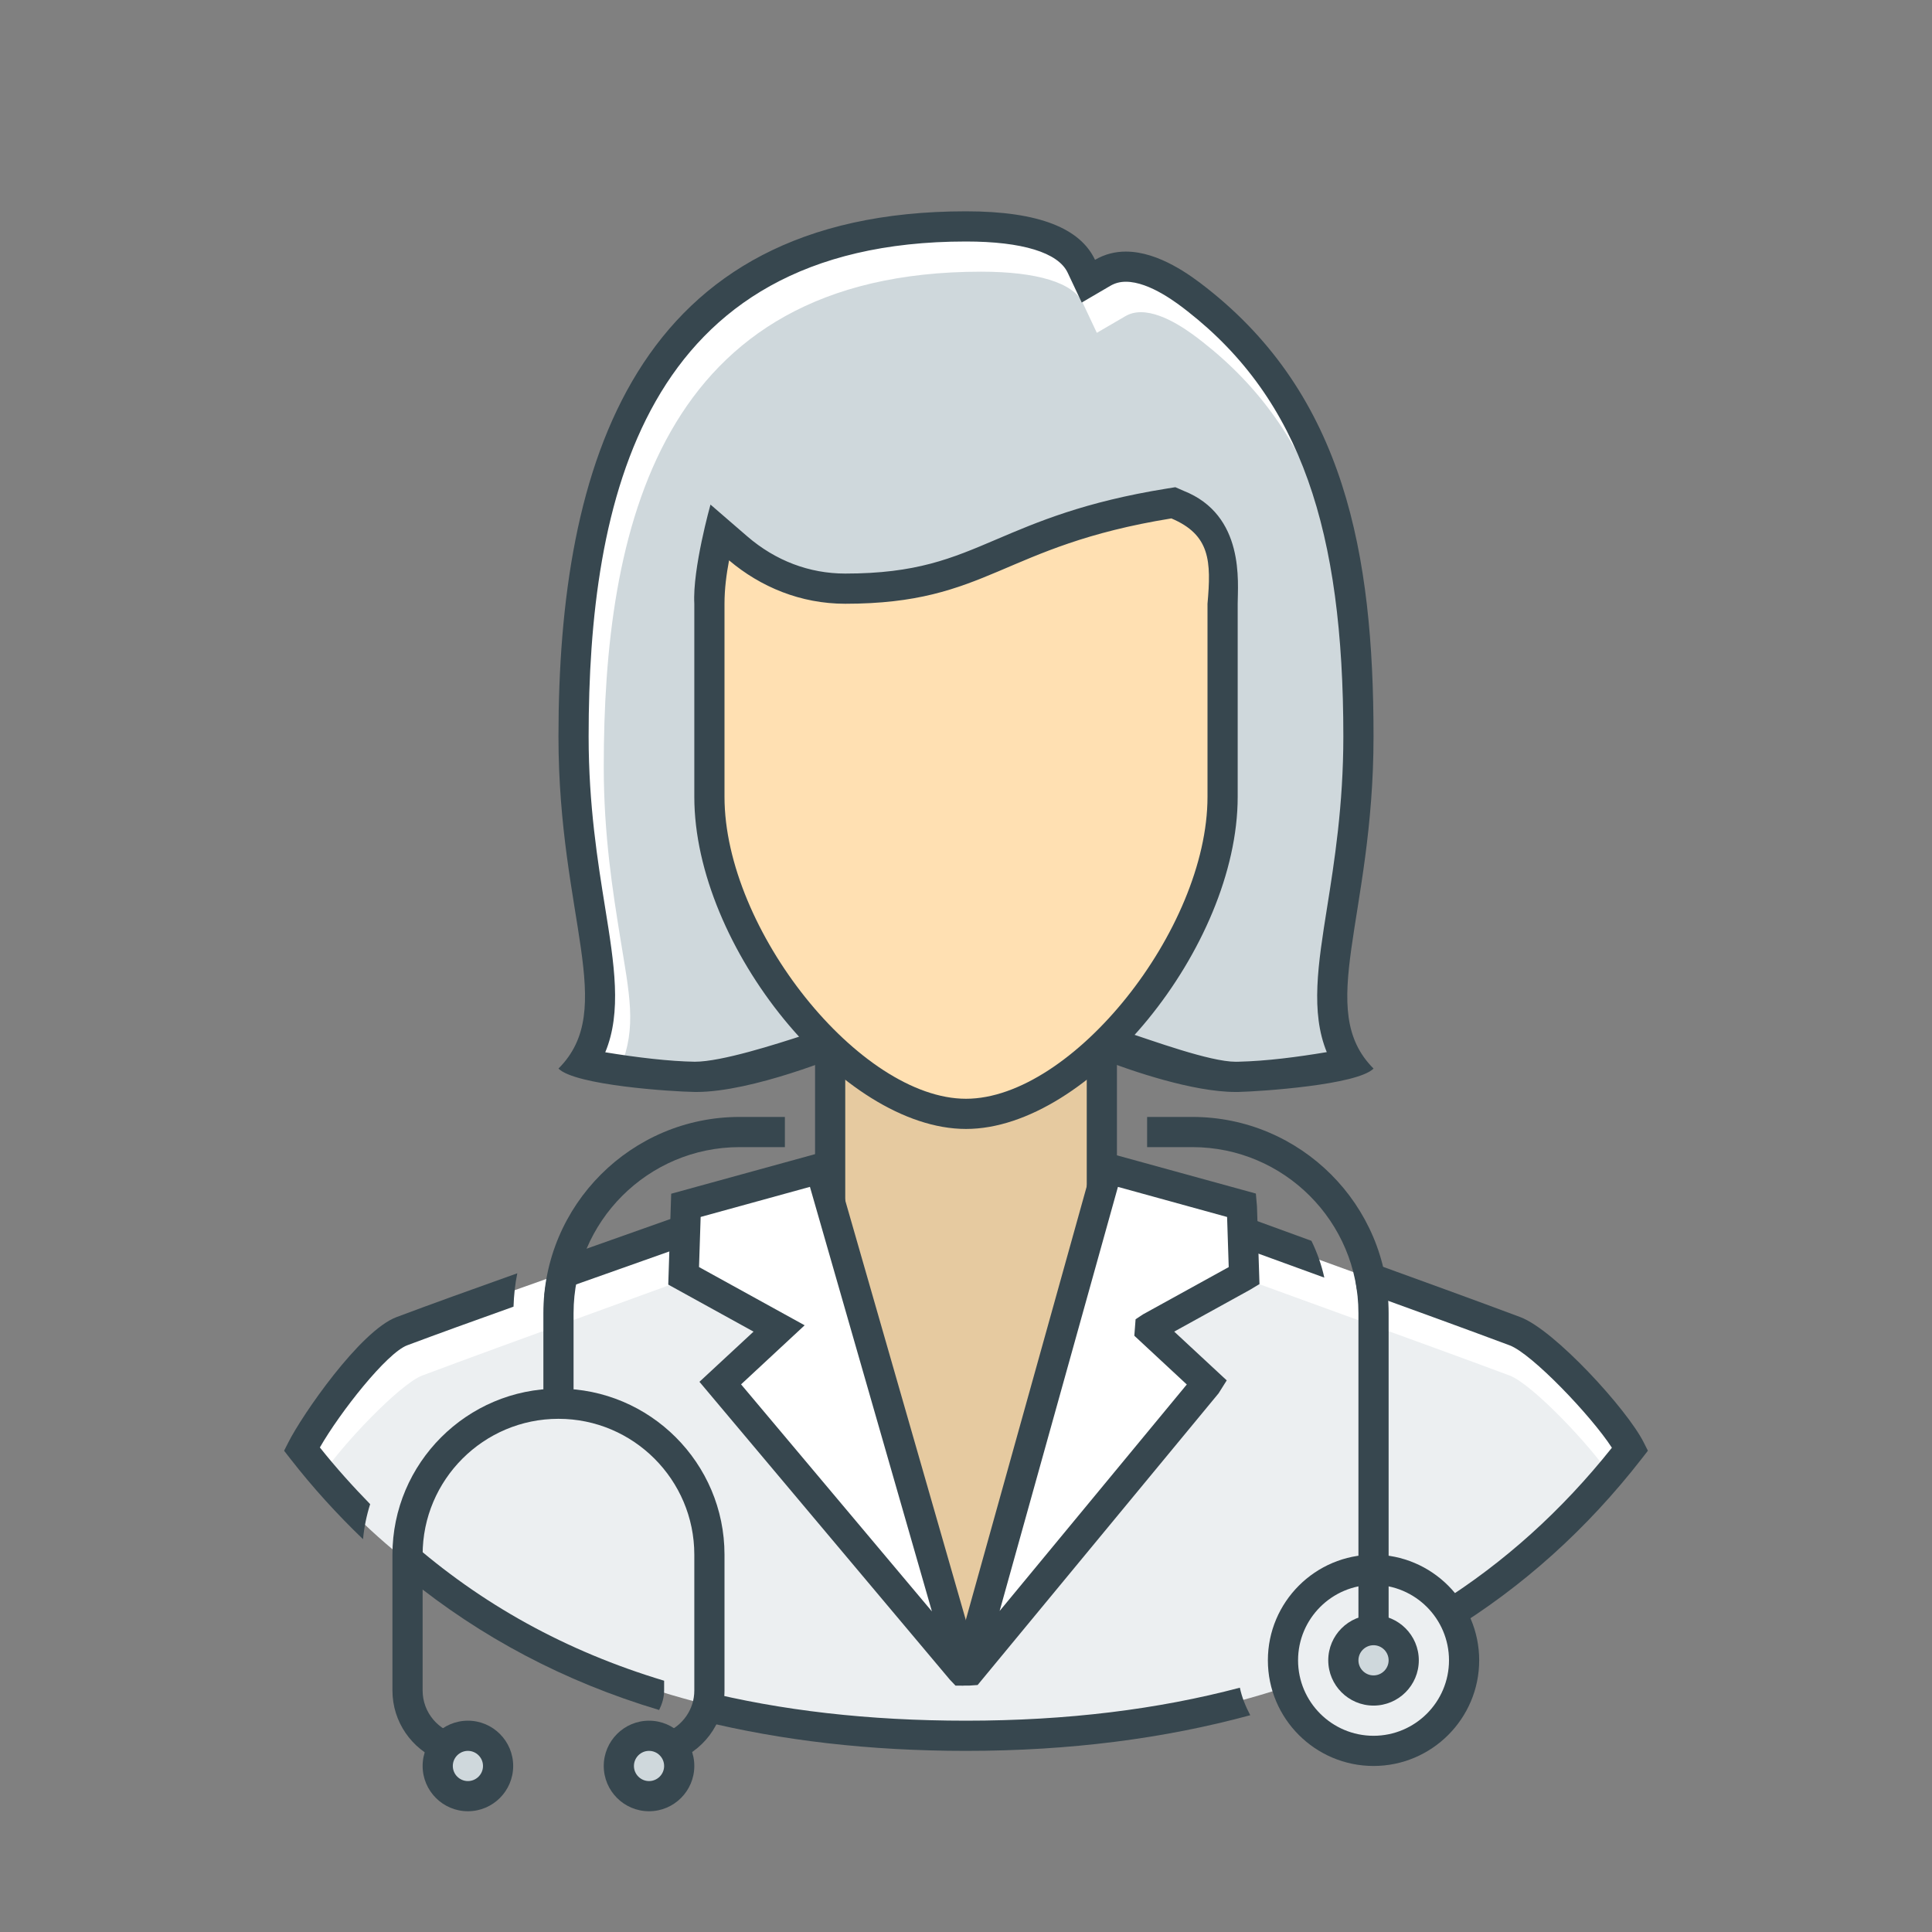 <?xml version="1.0" encoding="utf-8"?>
<!-- Generator: Adobe Illustrator 16.0.0, SVG Export Plug-In . SVG Version: 6.00 Build 0)  -->
<!DOCTYPE svg PUBLIC "-//W3C//DTD SVG 1.1//EN" "http://www.w3.org/Graphics/SVG/1.1/DTD/svg11.dtd">
<svg version="1.1" id="_x3C_Layer_x3E_" xmlns="http://www.w3.org/2000/svg" xmlns:xlink="http://www.w3.org/1999/xlink" x="0px"
	 y="0px" width="64px" height="64px" viewBox="0 0 64 64" enable-background="new 0 0 64 64" xml:space="preserve">
<rect x="0" y="0" width="64" height="64" fill="#808080" stroke="none"/>
<g id="female_x2C__woman_x2C__doctor">
	<g>
		<path fill="#FFFFFF" d="M50.188,44.1C44.852,42.102,32.729,37.877,32,37.148c-0.707,0.707-13.35,4.945-18.688,6.949
			C12.333,44.465,10.503,47.001,10,48c4.76,6.125,15.541,8.898,22,8.898S49.239,54.124,54,48
			C53.496,47.002,51.166,44.467,50.188,44.1z"/>
		<path fill="#ECEFF1" d="M44.58,43.581c-7.601-2.757-11.397-4.175-12.582-4.838c-1.177,0.651-4.932,2.055-12.427,4.776
			c-2.123,0.771-4.111,1.494-5.583,2.047c-0.732,0.273-2.689,2.319-3.382,3.386C15.333,54.477,23.188,57.5,32,57.5
			s16.668-3.026,21.394-8.548c-0.693-1.066-2.651-3.11-3.382-3.384C48.575,45.03,46.646,44.331,44.58,43.581z"/>
	</g>
	<g>
		<g>
			<g>
				<polygon fill="#E6CAA0" points="27.5,43.3 27.5,33.898 36.5,33.898 36.5,43.3 32,55 				"/>
			</g>
		</g>
	</g>
	<g>
		<g>
			<g>
				<path fill="#FFFFFF" d="M25.809,44.007l-3.162-1.743l0.075-2.335l4.452-1.226l4.762,16.571c0.015,0.052-0.053,0.087-0.087,0.046
					l-7.989-9.504L25.809,44.007z"/>
			</g>
		</g>
	</g>
	<g>
		<g>
			<g>
				<path fill="#FFFFFF" d="M38.111,43.974l3.074-1.695c0.018-0.009,0.027-0.026,0.026-0.045l-0.073-2.268
					c0-0.022-0.016-0.041-0.037-0.047l-4.368-1.202c-0.026-0.008-0.054,0.008-0.062,0.034l-4.608,16.522
					c-0.015,0.052,0.052,0.087,0.087,0.045l7.82-9.465c0.016-0.021,0.014-0.051-0.006-0.068l-1.863-1.731
					C38.076,44.03,38.082,43.99,38.111,43.974z"/>
			</g>
		</g>
	</g>
	<g>
		<path fill="#FFE0B2" d="M32,36.898c-3.813,0-8.5-5.789-8.5-10.5V20c0-4.688,3.813-8.5,8.5-8.5c4.687,0,8.5,3.813,8.5,8.5v6.398
			C40.5,31.109,35.813,36.898,32,36.898z"/>
	</g>
	<g>
		<g>
			<g>
				<path fill="#FFFFFF" d="M40.936,35.674c-1.288,0-3.134-0.622-4.099-0.983c1.846-2.218,3.89-5.507,4.161-8.243
					c0.078-0.793-0.44-6.742-0.5-7.486c0.002-0.949-0.585-1.846-1.494-2.246l-0.135-0.059l-0.146,0.023
					c-2.663,0.43-4.184,1.078-5.526,1.65C31.664,18.984,30.453,19.5,28,19.5c-1.314,0-2.551-0.469-3.575-1.355l-0.608-0.526
					l-0.203,0.778C23.549,18.627,23.5,18.799,23.5,19c-0.059,0.689-0.586,6.521-0.498,7.445c0.301,3.147,2.559,6.342,4.158,8.245
					c-0.967,0.361-2.816,0.983-4.094,0.983c-1.154-0.017-2.804-0.208-3.771-0.458c0.865-1.299,0.603-2.927,0.255-5.079
					C19.306,28.615,19,26.72,19,24.398C19,16.415,20.842,7.5,32,7.5c2.123,0,3.409,0.444,3.821,1.32l0.232,0.494l0.472-0.275
					c0.235-0.138,0.487-0.205,0.77-0.205c0.969,0,2.011,0.817,2.354,1.086C43.531,12.963,45,17.435,45,24.398
					c0,2.322-0.303,4.221-0.545,5.746c-0.343,2.15-0.603,3.78,0.249,5.069c-0.915,0.233-2.418,0.429-3.679,0.459L40.936,35.674z"/>
			</g>
		</g>
	</g>
	<g>
		<g>
			<g>
				<path fill="#CFD8DC" d="M36.837,34.69c0.009,0.003,0.021,0.008,0.03,0.011c0.008-0.025,0.016-0.051,0.022-0.076
					C36.872,34.646,36.854,34.67,36.837,34.69z"/>
			</g>
		</g>
		<g>
			<g>
				<path fill="#CFD8DC" d="M40.498,19.961c0.06,0.744,0.078,6.693,0,7.486c-0.251,2.533-2.021,5.143-3.748,7.334
					c1.004,0.333,3.345,1.117,4.186,1.117c0,0,2.529-0.268,3.516-0.432c-0.542-1.326-0.289-2.466,0.01-4.345
					C44.701,29.614,45,27.709,45,25.427c0-6.802-1.404-11.156-5.16-14.099c-0.309-0.242-1.248-0.986-2.045-0.986
					c-0.191,0-0.36,0.041-0.517,0.133l-0.944,0.55l-0.466-0.99C35.555,9.367,34.358,9,32.5,9C21.756,9,20,17.643,20,25.398
					c0,2.281,0.303,4.154,0.545,5.659c0.304,1.883,0.56,2.968,0.006,4.303c1.047,0.173,2.967,0.313,2.967,0.313
					c0.886,0,3.81-1.342,3.876-1.312c-1.574-1.929-3.606-3.937-3.892-6.916c-0.088-0.924,0.314-9.327,0.314-9.327l1.108,0.526
					c1.024,0.887,2.261,0.855,3.575,0.855c2.453,0,3.664-0.516,5.196-1.17c1.343-0.572,2.863-1.221,5.526-1.65
					C39.223,16.68,40.75,18.188,40.498,19.961z"/>
			</g>
		</g>
	</g>
	<g>
		<g>
			<g>
				<circle fill="#ECEFF1" cx="45.5" cy="55" r="3"/>
			</g>
			<g>
				<g>
					<g>
						<circle fill="#CFD8DC" cx="45.5" cy="55" r="1"/>
					</g>
				</g>
			</g>
		</g>
		<g>
			<g>
				<g>
					<path fill="#CFD8DC" d="M20.5,58.5c0-0.55,0.45-1,1-1l0,0c0.55,0,1,0.45,1,1l0,0c0,0.55-0.45,1-1,1l0,0
						C20.95,59.5,20.5,59.05,20.5,58.5L20.5,58.5z"/>
				</g>
			</g>
		</g>
		<g>
			<g>
				<g>
					<path fill="#CFD8DC" d="M14.5,58.5c0-0.55,0.45-1,1-1l0,0c0.55,0,1,0.45,1,1l0,0c0,0.55-0.45,1-1,1l0,0
						C14.95,59.5,14.5,59.05,14.5,58.5L14.5,58.5z"/>
				</g>
			</g>
		</g>
	</g>
	<g id="female_x2C__woman_x2C__doctor_1_">
		<path fill="#37474F" d="M31.886,55.838h-0.234l-0.187-0.197l-8.295-9.867l1.792-1.662l-2.825-1.558l0.097-3.01l5.284-1.454
			l4.968,17.287l-0.309,0.44L31.886,55.838z M24.549,45.859l6.322,7.521L26.83,39.316l-3.62,0.997l-0.054,1.66l3.499,1.929
			L24.549,45.859z"/>
		<path fill="#37474F" d="M32.112,55.837h-0.249l-0.341-0.417l0.06-0.282l4.71-16.887l0.5-0.036l4.81,1.323l0.037,0.428l0.083,2.571
			l-0.313,0.188l-2.512,1.386l1.74,1.616l-0.27,0.429l-7.982,9.662L32.112,55.837z M37.033,39.317l-3.919,14.049l6.2-7.503
			l-1.738-1.615l0.042-0.546l0.247-0.163l2.838-1.565l-0.054-1.66L37.033,39.317z"/>
		<g>
			<g>
				<path fill="#37474F" d="M36.733,38.717L37,38.79v-4.601c-0.321,0.34-0.657,0.648-1,0.937v6.034l0.672-2.409
					C36.68,38.725,36.707,38.709,36.733,38.717z"/>
			</g>
			<g>
				<path fill="#37474F" d="M28,41.578v-6.452c-0.343-0.288-0.679-0.597-1-0.937v4.562l0.174-0.048L28,41.578z"/>
			</g>
		</g>
		<g>
			<g>
				<path fill="#37474F" d="M45.5,24.398c0-6.045-0.953-11.275-5.543-14.872c-0.499-0.392-1.566-1.192-2.662-1.192
					c-0.343,0-0.689,0.079-1.021,0.273C35.792,7.584,34.459,7,32,7c-11,0-13.5,8.398-13.5,17.398c0,6,1.979,9.021,0,11
					c0.556,0.556,3.766,0.764,4.502,0.774c0.021,0,0.043,0.001,0.064,0.001c1.869,0,4.78-1.211,4.92-1.27
					c-0.646-0.088-0.695-0.465-1.299-0.631c-0.994,0.324-2.784,0.899-3.67,0.899h-0.001c-0.824-0.012-1.919-0.14-2.966-0.313
					c0.554-1.335,0.298-2.92-0.006-4.803c-0.242-1.505-0.545-3.378-0.545-5.659C19.5,16.643,21.256,8,32,8
					c1.858,0,3.055,0.367,3.368,1.033l0.466,0.989l0.944-0.552c0.156-0.092,0.325-0.137,0.517-0.137
					c0.797,0,1.736,0.737,2.045,0.979c3.756,2.942,5.16,7.282,5.16,14.085c0,2.282-0.299,4.159-0.539,5.667
					c-0.299,1.879-0.552,3.463-0.01,4.789c-0.986,0.164-1.979,0.295-2.938,0.318l-0.077,0.001c-0.857,0-2.76-0.7-3.748-1.025
					c-0.428,0.231-0.175,0.804-0.648,0.964c0.952,0.363,2.969,1.062,4.396,1.062c0.034,0,0.068,0,0.102-0.001
					c0.722-0.018,3.917-0.229,4.463-0.774C43.543,33.441,45.5,30.398,45.5,24.398z"/>
			</g>
		</g>
		<g>
			<path fill="#37474F" d="M39.206,16.258l-0.271-0.119l-0.292,0.047c-2.724,0.439-4.274,1.102-5.644,1.686
				C31.521,18.502,30.352,19,28,19c-1.191,0-2.314-0.427-3.248-1.234l-1.216-1.051c0,0-0.599,2.129-0.536,3.285v6.398
				c0,4.971,4.917,11,9,11s9-6.029,9-11V20C41,19.313,41.25,17.063,39.206,16.258z M40,26.398c0,4.393-4.486,10-8,10s-8-5.607-8-10
				V20c0-0.494,0.063-0.971,0.151-1.438C25.195,19.445,26.523,20,28,20c4.75,0,5.168-1.917,10.803-2.827
				C40.094,17.719,40.125,18.594,40,20V26.398z"/>
		</g>
		<g>
			<path fill="#37474F" d="M18.031,42.922c0.827-0.293,1.688-0.598,2.568-0.909c0.758-0.269,1.471-0.521,2.15-0.762v-1.062
				c-0.852,0.303-1.694,0.602-2.483,0.88c-0.674,0.238-1.338,0.474-1.984,0.702C18.16,42.14,18.072,42.524,18.031,42.922z"/>
			<path fill="#37474F" d="M19,46.5h-1v-3c0-3.584,2.916-6.5,6.5-6.5H26v1h-1.5c-3.032,0-5.5,2.468-5.5,5.5V46.5z"/>
			<g>
				<path fill="#37474F" d="M54.446,47.774c-0.552-1.092-2.952-3.719-4.083-4.143c-1.439-0.539-3.372-1.24-5.442-1.991
					c-0.068-0.024-0.146-0.054-0.216-0.078c0.115,0.37,0.194,0.756,0.242,1.152c1.925,0.697,3.715,1.348,5.064,1.853
					c0.732,0.275,2.694,2.325,3.385,3.391c-1.668,2.092-3.562,3.795-5.704,5.145c0.179,0.285,0.281,0.615,0.31,0.955
					c2.436-1.489,4.563-3.397,6.393-5.751l0.194-0.25L54.446,47.774z"/>
				<path fill="#37474F" d="M43.443,41.104c-0.768-0.279-1.556-0.565-2.36-0.86v1.064c0.856,0.313,1.796,0.655,2.787,1.015
					C43.776,41.896,43.63,41.488,43.443,41.104z"/>
			</g>
			<path fill="#37474F" d="M46,54h-1V43.5c0-3.032-2.468-5.5-5.5-5.5H38v-1h1.5c3.584,0,6.5,2.916,6.5,6.5V54z"/>
			<g>
				<path fill="#37474F" d="M13.521,51.008v1.27c2.407,1.953,5.157,3.423,8.314,4.368C21.932,56.448,22,56.234,22,56v-0.324
					C18.739,54.694,15.942,53.142,13.521,51.008z"/>
				<path fill="#37474F" d="M12.262,49.827c-0.576-0.591-1.135-1.211-1.666-1.878c0.674-1.175,2.216-3.13,2.893-3.384
					c0.972-0.364,2.184-0.803,3.522-1.28c0.013-0.377,0.051-0.748,0.125-1.106c-1.528,0.544-2.911,1.042-3.999,1.451
					c-1.21,0.453-3.137,3.258-3.583,4.146l-0.143,0.282l0.194,0.249c0.754,0.971,1.564,1.857,2.421,2.681
					C12.063,50.587,12.144,50.198,12.262,49.827z"/>
			</g>
			<path fill="#37474F" d="M18.5,46c-3.032,0-5.5,2.468-5.5,5.5V56c0,1.043,0.642,1.936,1.55,2.311
				c0.036-0.381,0.263-0.725,0.677-0.838C14.53,57.344,14,56.733,14,56v-4.5c0-2.481,2.019-4.5,4.5-4.5s4.5,2.019,4.5,4.5V56
				c0,0.632-0.394,1.17-0.947,1.392c0.229,0.261,0.289,0.643,0.2,0.979C23.263,58.05,24,57.115,24,56v-4.5
				C24,48.468,21.532,46,18.5,46z"/>
			<g>
				<g>
					<path fill="#37474F" d="M41.072,55.907C38.36,56.623,35.365,57,32,57c-3.236,0-6.14-0.337-8.771-0.997v1
						C25.894,57.658,28.803,58,32,58c3.462,0,6.579-0.411,9.416-1.181C41.266,56.533,41.14,56.232,41.072,55.907z"/>
				</g>
				<g>
					<path fill="#37474F" d="M45.5,58.5c-1.93,0-3.5-1.57-3.5-3.5s1.57-3.5,3.5-3.5S49,53.07,49,55S47.43,58.5,45.5,58.5z
						 M45.5,52.5c-1.379,0-2.5,1.121-2.5,2.5s1.121,2.5,2.5,2.5S48,56.379,48,55S46.879,52.5,45.5,52.5z"/>
				</g>
				<g>
					<g>
						<g>
							<path fill="#37474F" d="M45.5,56.5c-0.827,0-1.5-0.673-1.5-1.5s0.673-1.5,1.5-1.5S47,54.173,47,55S46.327,56.5,45.5,56.5z
								 M45.5,54.5c-0.275,0-0.5,0.225-0.5,0.5s0.225,0.5,0.5,0.5S46,55.275,46,55S45.775,54.5,45.5,54.5z"/>
						</g>
					</g>
				</g>
			</g>
			<g>
				<g>
					<g>
						<path fill="#37474F" d="M21.5,57c0.827,0,1.5,0.673,1.5,1.5S22.327,60,21.5,60S20,59.327,20,58.5S20.673,57,21.5,57z M21.5,59
							c0.275,0,0.5-0.224,0.5-0.5c0-0.275-0.225-0.5-0.5-0.5S21,58.225,21,58.5C21,58.776,21.225,59,21.5,59z"/>
					</g>
				</g>
			</g>
			<g>
				<g>
					<g>
						<path fill="#37474F" d="M15.5,57c0.827,0,1.5,0.673,1.5,1.5S16.327,60,15.5,60S14,59.327,14,58.5S14.673,57,15.5,57z M15.5,59
							c0.275,0,0.5-0.224,0.5-0.5c0-0.275-0.225-0.5-0.5-0.5S15,58.225,15,58.5C15,58.776,15.225,59,15.5,59z"/>
					</g>
				</g>
			</g>
		</g>
	</g>
</g>
</svg>

